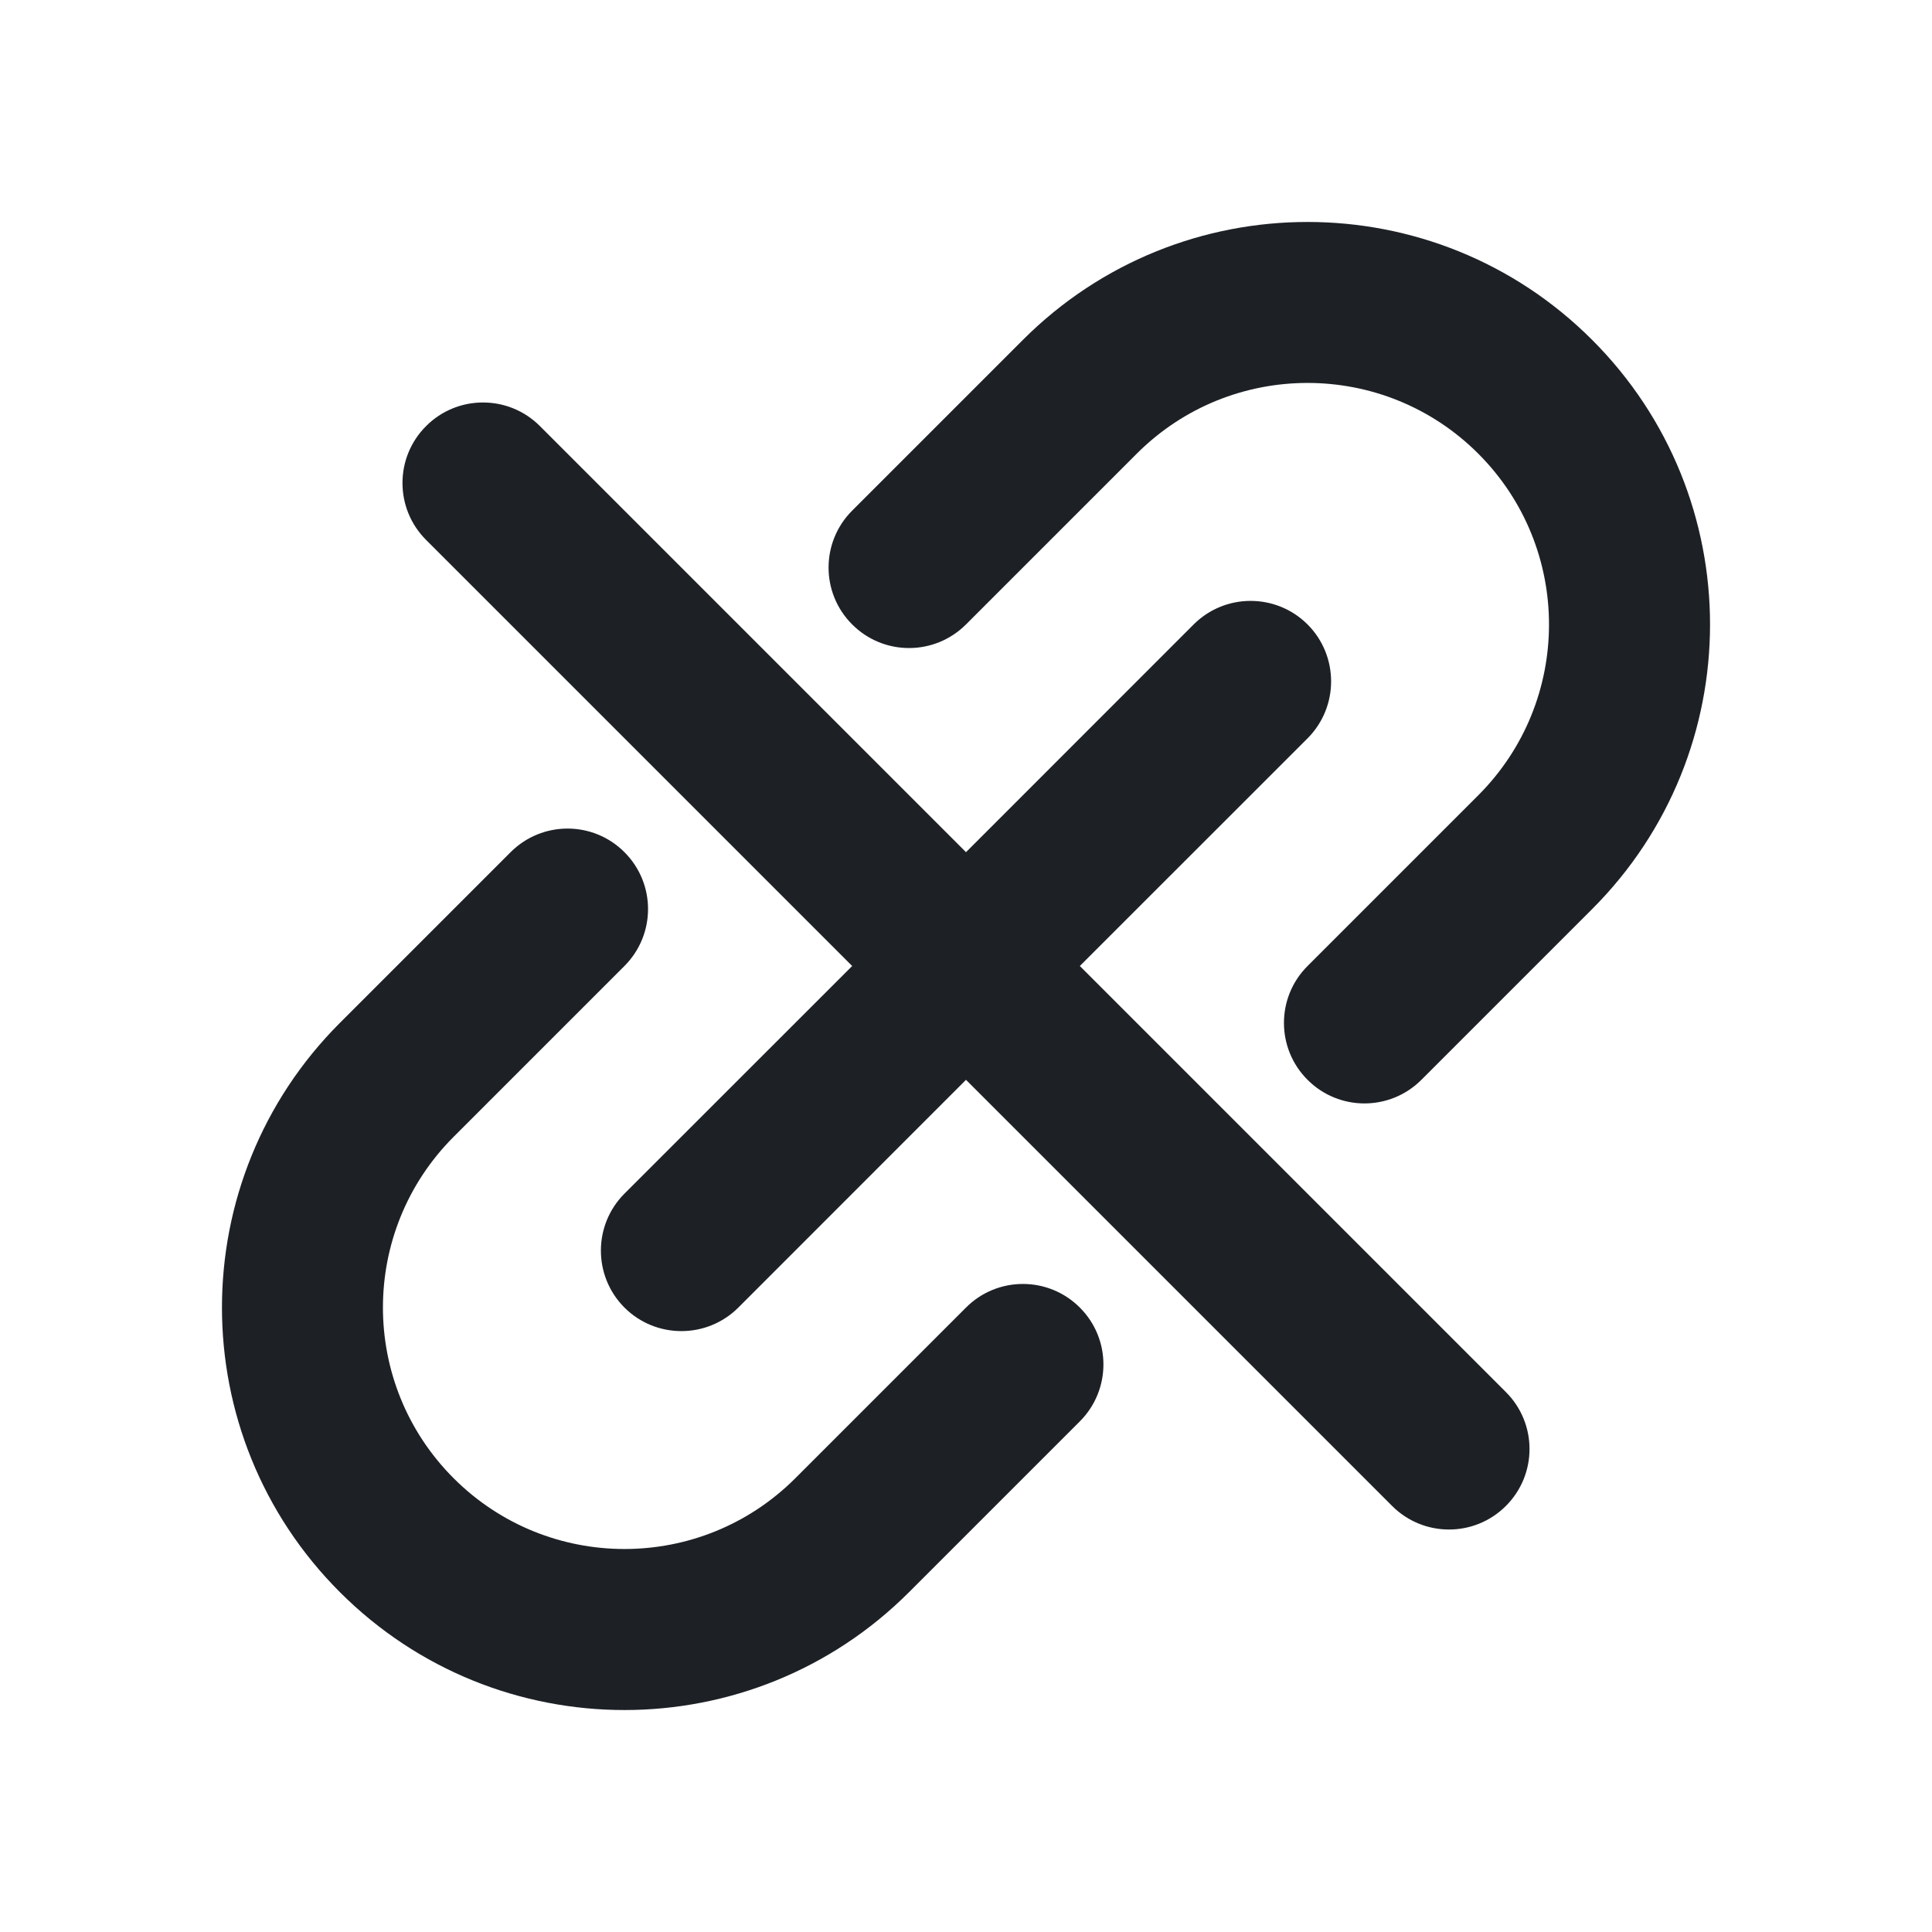 <svg width="24" height="24" viewBox="0 0 24 24" fill="none" xmlns="http://www.w3.org/2000/svg">
<path fill-rule="evenodd" clip-rule="evenodd" d="M5.636 18.364C4.464 17.192 4.464 15.293 5.636 14.121L7.757 12C8.148 11.609 8.148 10.976 7.757 10.586C7.367 10.195 6.734 10.195 6.343 10.586L4.222 12.707C2.269 14.66 2.269 17.826 4.222 19.778C6.174 21.731 9.34 21.731 11.293 19.778L13.414 17.657C13.805 17.266 13.805 16.633 13.414 16.243C13.024 15.852 12.39 15.852 12 16.243L9.879 18.364C8.707 19.535 6.808 19.535 5.636 18.364ZM10.586 6.343C10.195 6.734 10.195 7.367 10.586 7.757C10.976 8.148 11.609 8.148 12 7.757L14.121 5.636C15.293 4.464 17.192 4.464 18.364 5.636C19.535 6.808 19.535 8.707 18.364 9.879L16.243 12C15.852 12.39 15.852 13.024 16.243 13.414C16.633 13.805 17.266 13.805 17.657 13.414L19.778 11.293C21.731 9.34 21.731 6.174 19.778 4.222C17.826 2.269 14.66 2.269 12.707 4.222L10.586 6.343ZM7.757 14.828C7.367 15.219 7.367 15.852 7.757 16.243C8.148 16.633 8.781 16.633 9.172 16.243L12 13.414L17.293 18.707C17.683 19.098 18.317 19.098 18.707 18.707C19.098 18.317 19.098 17.683 18.707 17.293L13.414 12L16.243 9.172C16.633 8.781 16.633 8.148 16.243 7.757C15.852 7.367 15.219 7.367 14.828 7.757L12 10.586L6.707 5.293C6.317 4.902 5.683 4.902 5.293 5.293C4.902 5.683 4.902 6.317 5.293 6.707L10.586 12L7.757 14.828Z" fill="#1D2126"/>
</svg>
